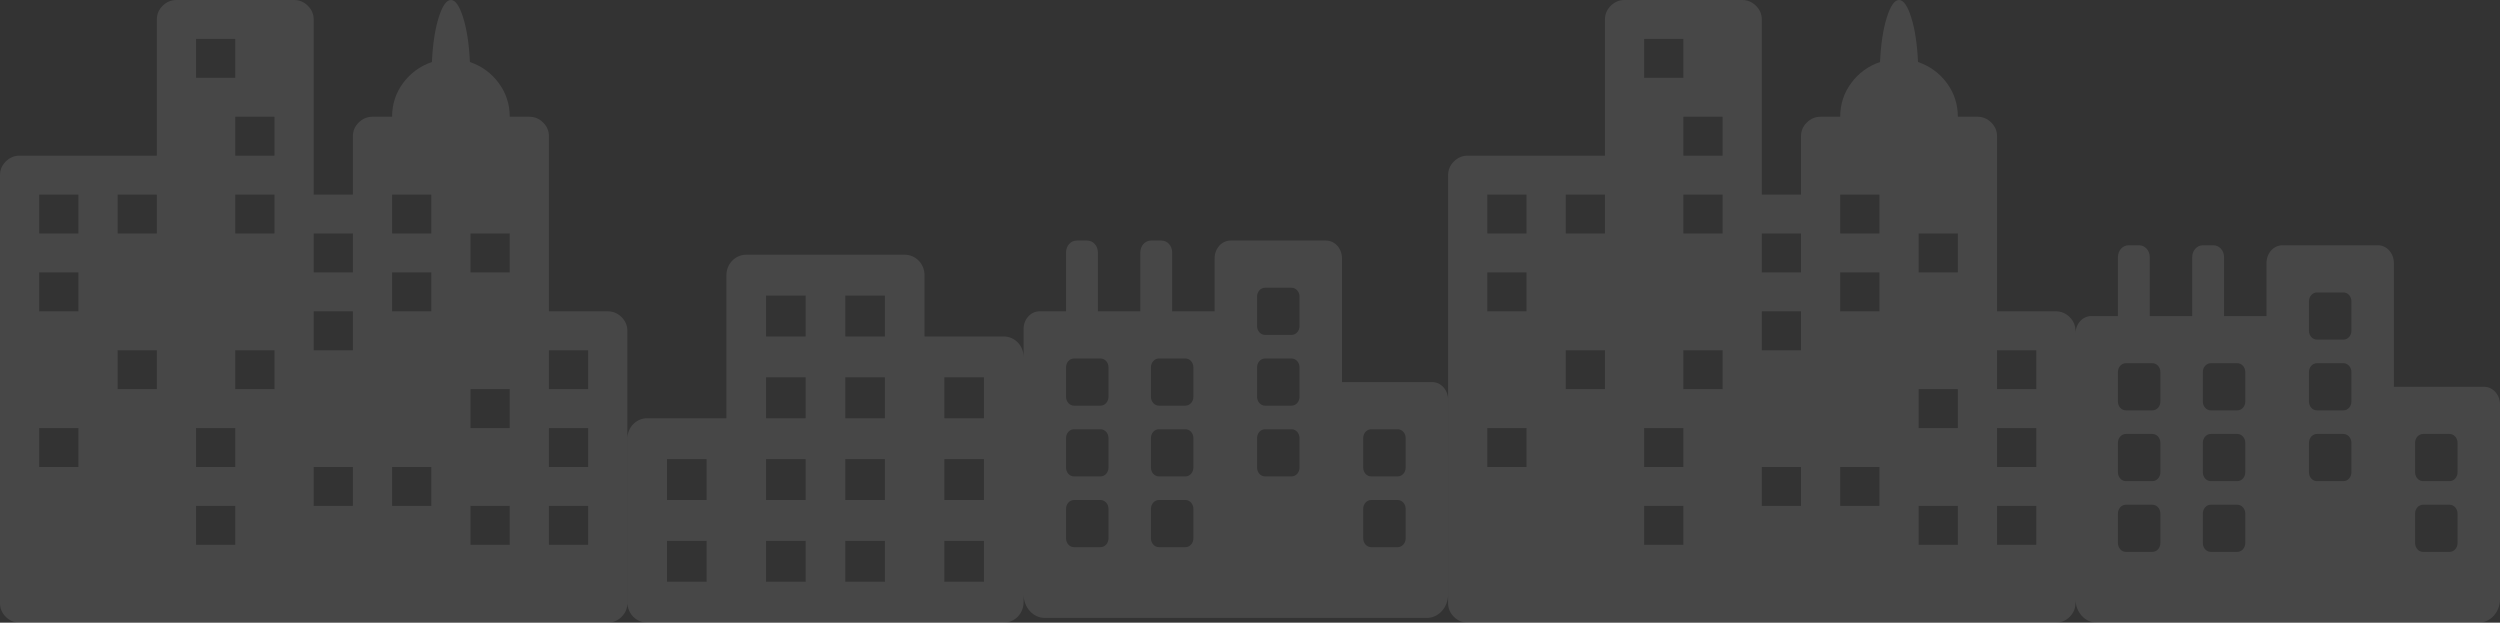 <svg width="530" height="132" viewBox="0 0 530 132" fill="none" xmlns="http://www.w3.org/2000/svg">
<rect x="0" y="0" width="530" height="132" fill="#333333" stroke="none"/>
<path d="M303.625 81H284.5V54.75C284.5 52.678 282.99 51 281.125 51H260.875C259.01 51 257.5 52.678 257.5 54.75V66H248.5V53.5C248.5 52.119 247.493 51 246.25 51H244C242.757 51 241.75 52.119 241.75 53.5V66H232.75V53.5C232.75 52.119 231.743 51 230.5 51H228.25C227.007 51 226 52.119 226 53.5V66H220.375C218.51 66 217 67.678 217 69.75V126C217 128.761 219.015 131 221.5 131H302.5C304.985 131 307 128.761 307 126V84.75C307 82.678 305.488 81 303.625 81ZM235 114.125C235 115.161 234.245 116 233.312 116H227.688C226.755 116 226 115.161 226 114.125V107.875C226 106.839 226.755 106 227.688 106H233.312C234.245 106 235 106.839 235 107.875V114.125ZM235 99.125C235 100.161 234.245 101 233.312 101H227.688C226.755 101 226 100.161 226 99.125V92.875C226 91.839 226.755 91 227.688 91H233.312C234.245 91 235 91.839 235 92.875V99.125ZM235 84.125C235 85.161 234.245 86 233.312 86H227.688C226.755 86 226 85.161 226 84.125V77.875C226 76.839 226.755 76 227.688 76H233.312C234.245 76 235 76.839 235 77.875V84.125ZM253 114.125C253 115.161 252.245 116 251.312 116H245.688C244.755 116 244 115.161 244 114.125V107.875C244 106.839 244.755 106 245.688 106H251.312C252.245 106 253 106.839 253 107.875V114.125ZM253 99.125C253 100.161 252.245 101 251.312 101H245.688C244.755 101 244 100.161 244 99.125V92.875C244 91.839 244.755 91 245.688 91H251.312C252.245 91 253 91.839 253 92.875V99.125ZM253 84.125C253 85.161 252.245 86 251.312 86H245.688C244.755 86 244 85.161 244 84.125V77.875C244 76.839 244.755 76 245.688 76H251.312C252.245 76 253 76.839 253 77.875V84.125ZM275.5 99.125C275.5 100.161 274.745 101 273.812 101H268.188C267.255 101 266.5 100.161 266.5 99.125V92.875C266.5 91.839 267.255 91 268.188 91H273.812C274.745 91 275.5 91.839 275.5 92.875V99.125ZM275.5 84.125C275.5 85.161 274.745 86 273.812 86H268.188C267.255 86 266.5 85.161 266.5 84.125V77.875C266.5 76.839 267.255 76 268.188 76H273.812C274.745 76 275.5 76.839 275.5 77.875V84.125ZM275.5 69.125C275.5 70.161 274.745 71 273.812 71H268.188C267.255 71 266.5 70.161 266.5 69.125V62.875C266.5 61.839 267.255 61 268.188 61H273.812C274.745 61 275.5 61.839 275.5 62.875V69.125ZM298 114.125C298 115.161 297.245 116 296.312 116H290.688C289.755 116 289 115.161 289 114.125V107.875C289 106.839 289.755 106 290.688 106H296.312C297.245 106 298 106.839 298 107.875V114.125ZM298 99.125C298 100.161 297.245 101 296.312 101H290.688C289.755 101 289 100.161 289 99.125V92.875C289 91.839 289.755 91 290.688 91H296.312C297.245 91 298 91.839 298 92.875V99.125Z" fill="white" fill-opacity="0.1"/>
<path d="M128.844 132H4.156C3.031 132 2.056 131.592 1.234 130.775C0.411 129.959 0 128.992 0 127.875V37.125C0 36.008 0.411 35.041 1.234 34.225C2.056 33.408 3.031 33 4.156 33H33.25V4.125C33.25 3.008 33.661 2.041 34.484 1.225C35.306 0.408 36.281 0 37.406 0H62.344C63.469 0 64.444 0.408 65.266 1.225C66.089 2.041 66.5 3.008 66.5 4.125V41.25H74.812V28.875C74.812 27.758 75.224 26.791 76.046 25.975C76.869 25.158 77.843 24.75 78.969 24.75H83.125C83.125 22.086 83.904 19.701 85.463 17.596C87.022 15.49 89.056 14.008 91.567 13.148C91.741 9.367 92.217 6.23 92.996 3.738C93.775 1.246 94.641 0 95.594 0C96.546 0 97.412 1.246 98.191 3.738C98.971 6.23 99.447 9.367 99.62 13.148C102.131 14.008 104.166 15.49 105.725 17.596C107.283 19.701 108.062 22.086 108.062 24.75H112.219C113.344 24.75 114.319 25.158 115.141 25.975C115.964 26.791 116.375 27.758 116.375 28.875V66H128.844C129.969 66 130.944 66.408 131.766 67.225C132.589 68.041 133 69.008 133 70.125V127.875C133 128.992 132.589 129.959 131.766 130.775C130.944 131.592 129.969 132 128.844 132ZM16.625 41.25H8.312V49.5H16.625V41.25ZM16.625 57.75H8.312V66H16.625V57.75ZM16.625 90.75H8.312V99H16.625V90.75ZM33.25 41.25H24.938V49.5H33.25V41.25ZM33.25 74.25H24.938V82.5H33.25V74.25ZM41.562 115.5H49.875V107.25H41.562V115.5ZM41.562 99H49.875V90.75H41.562V99ZM49.875 8.25H41.562V16.5H49.875V8.25ZM58.188 24.75H49.875V33H58.188V24.75ZM58.188 41.25H49.875V49.5H58.188V41.25ZM58.188 74.25H49.875V82.5H58.188V74.25ZM74.812 49.5H66.5V57.75H74.812V49.5ZM74.812 66H66.5V74.25H74.812V66ZM74.812 99H66.5V107.25H74.812V99ZM91.438 41.25H83.125V49.5H91.438V41.25ZM91.438 57.75H83.125V66H91.438V57.75ZM91.438 99H83.125V107.25H91.438V99ZM108.062 49.5H99.75V57.75H108.062V49.5ZM108.062 82.5H99.75V90.75H108.062V82.5ZM108.062 107.25H99.75V115.5H108.062V107.25ZM124.688 74.25H116.375V82.5H124.688V74.25ZM124.688 90.75H116.375V99H124.688V90.75ZM124.688 107.25H116.375V115.5H124.688V107.25Z" fill="white" fill-opacity="0.1"/>
<path d="M435.844 132H311.156C310.031 132 309.056 131.592 308.234 130.775C307.411 129.959 307 128.992 307 127.875V37.125C307 36.008 307.411 35.041 308.234 34.225C309.056 33.408 310.031 33 311.156 33H340.25V4.125C340.25 3.008 340.661 2.041 341.484 1.225C342.306 0.408 343.281 0 344.406 0H369.344C370.469 0 371.444 0.408 372.266 1.225C373.089 2.041 373.5 3.008 373.5 4.125V41.25H381.812V28.875C381.812 27.758 382.224 26.791 383.046 25.975C383.869 25.158 384.843 24.75 385.969 24.75H390.125C390.125 22.086 390.904 19.701 392.463 17.596C394.021 15.49 396.056 14.008 398.567 13.148C398.741 9.367 399.217 6.23 399.996 3.738C400.775 1.246 401.641 0 402.594 0C403.546 0 404.412 1.246 405.191 3.738C405.971 6.23 406.447 9.367 406.62 13.148C409.131 14.008 411.166 15.49 412.725 17.596C414.283 19.701 415.062 22.086 415.062 24.75H419.219C420.344 24.75 421.319 25.158 422.141 25.975C422.964 26.791 423.375 27.758 423.375 28.875V66H435.844C436.969 66 437.944 66.408 438.766 67.225C439.589 68.041 440 69.008 440 70.125V127.875C440 128.992 439.589 129.959 438.766 130.775C437.944 131.592 436.969 132 435.844 132ZM323.625 41.25H315.312V49.5H323.625V41.25ZM323.625 57.75H315.312V66H323.625V57.75ZM323.625 90.75H315.312V99H323.625V90.75ZM340.25 41.25H331.938V49.5H340.25V41.25ZM340.25 74.25H331.938V82.5H340.25V74.25ZM348.562 115.5H356.875V107.25H348.562V115.5ZM348.562 99H356.875V90.75H348.562V99ZM356.875 8.25H348.562V16.5H356.875V8.25ZM365.188 24.75H356.875V33H365.188V24.75ZM365.188 41.25H356.875V49.5H365.188V41.25ZM365.188 74.25H356.875V82.5H365.188V74.25ZM381.812 49.5H373.5V57.75H381.812V49.5ZM381.812 66H373.5V74.25H381.812V66ZM381.812 99H373.5V107.25H381.812V99ZM398.438 41.25H390.125V49.5H398.438V41.25ZM398.438 57.75H390.125V66H398.438V57.75ZM398.438 99H390.125V107.25H398.438V99ZM415.062 49.5H406.75V57.75H415.062V49.5ZM415.062 82.5H406.75V90.75H415.062V82.5ZM415.062 107.25H406.75V115.5H415.062V107.25ZM431.688 74.25H423.375V82.5H431.688V74.25ZM431.688 90.75H423.375V99H431.688V90.75ZM431.688 107.25H423.375V115.5H431.688V107.25Z" fill="white" fill-opacity="0.1"/>
<path d="M526.625 82H507.5V55.75C507.5 53.678 505.99 52 504.125 52H483.875C482.01 52 480.5 53.678 480.5 55.75V67H471.5V54.5C471.5 53.119 470.493 52 469.25 52H467C465.757 52 464.75 53.119 464.75 54.5V67H455.75V54.5C455.75 53.119 454.743 52 453.5 52H451.25C450.007 52 449 53.119 449 54.5V67H443.375C441.51 67 440 68.678 440 70.75V127C440 129.761 442.015 132 444.5 132H525.5C527.985 132 530 129.761 530 127V85.75C530 83.678 528.488 82 526.625 82ZM458 115.125C458 116.161 457.245 117 456.312 117H450.688C449.755 117 449 116.161 449 115.125V108.875C449 107.839 449.755 107 450.688 107H456.312C457.245 107 458 107.839 458 108.875V115.125ZM458 100.125C458 101.161 457.245 102 456.312 102H450.688C449.755 102 449 101.161 449 100.125V93.875C449 92.839 449.755 92 450.688 92H456.312C457.245 92 458 92.839 458 93.875V100.125ZM458 85.125C458 86.161 457.245 87 456.312 87H450.688C449.755 87 449 86.161 449 85.125V78.875C449 77.839 449.755 77 450.688 77H456.312C457.245 77 458 77.839 458 78.875V85.125ZM476 115.125C476 116.161 475.245 117 474.312 117H468.688C467.755 117 467 116.161 467 115.125V108.875C467 107.839 467.755 107 468.688 107H474.312C475.245 107 476 107.839 476 108.875V115.125ZM476 100.125C476 101.161 475.245 102 474.312 102H468.688C467.755 102 467 101.161 467 100.125V93.875C467 92.839 467.755 92 468.688 92H474.312C475.245 92 476 92.839 476 93.875V100.125ZM476 85.125C476 86.161 475.245 87 474.312 87H468.688C467.755 87 467 86.161 467 85.125V78.875C467 77.839 467.755 77 468.688 77H474.312C475.245 77 476 77.839 476 78.875V85.125ZM498.5 100.125C498.5 101.161 497.745 102 496.812 102H491.188C490.255 102 489.5 101.161 489.5 100.125V93.875C489.5 92.839 490.255 92 491.188 92H496.812C497.745 92 498.5 92.839 498.5 93.875V100.125ZM498.5 85.125C498.5 86.161 497.745 87 496.812 87H491.188C490.255 87 489.5 86.161 489.5 85.125V78.875C489.5 77.839 490.255 77 491.188 77H496.812C497.745 77 498.5 77.839 498.5 78.875V85.125ZM498.5 70.125C498.5 71.161 497.745 72 496.812 72H491.188C490.255 72 489.5 71.161 489.5 70.125V63.875C489.5 62.839 490.255 62 491.188 62H496.812C497.745 62 498.5 62.839 498.5 63.875V70.125ZM521 115.125C521 116.161 520.245 117 519.312 117H513.688C512.755 117 512 116.161 512 115.125V108.875C512 107.839 512.755 107 513.688 107H519.312C520.245 107 521 107.839 521 108.875V115.125ZM521 100.125C521 101.161 520.245 102 519.312 102H513.688C512.755 102 512 101.161 512 100.125V93.875C512 92.839 512.755 92 513.688 92H519.312C520.245 92 521 92.839 521 93.875V100.125Z" fill="white" fill-opacity="0.1"/>
<path d="M212.8 71.333H196V58.333C196 57.184 195.558 56.082 194.77 55.269C193.982 54.456 192.914 54 191.8 54H158.2C157.086 54 156.018 54.456 155.23 55.269C154.442 56.082 154 57.184 154 58.333V88.667H137.2C136.086 88.667 135.018 89.123 134.23 89.936C133.442 90.749 133 91.851 133 93V127.667C133 128.816 133.442 129.918 134.23 130.731C135.018 131.543 136.086 132 137.2 132H212.8C213.914 132 214.982 131.543 215.77 130.731C216.558 129.918 217 128.816 217 127.667V75.667C217 74.517 216.558 73.415 215.77 72.603C214.982 71.79 213.914 71.333 212.8 71.333ZM149.8 123.333H141.4V114.667H149.8V123.333ZM149.8 106H141.4V97.333H149.8V106ZM170.8 123.333H162.4V114.667H170.8V123.333ZM170.8 106H162.4V97.333H170.8V106ZM170.8 88.667H162.4V80H170.8V88.667ZM170.8 71.333H162.4V62.667H170.8V71.333ZM187.6 123.333H179.2V114.667H187.6V123.333ZM187.6 106H179.2V97.333H187.6V106ZM187.6 88.667H179.2V80H187.6V88.667ZM187.6 71.333H179.2V62.667H187.6V71.333ZM208.6 123.333H200.2V114.667H208.6V123.333ZM208.6 106H200.2V97.333H208.6V106ZM208.6 88.667H200.2V80H208.6V88.667Z" fill="white" fill-opacity="0.1"/>
</svg>
